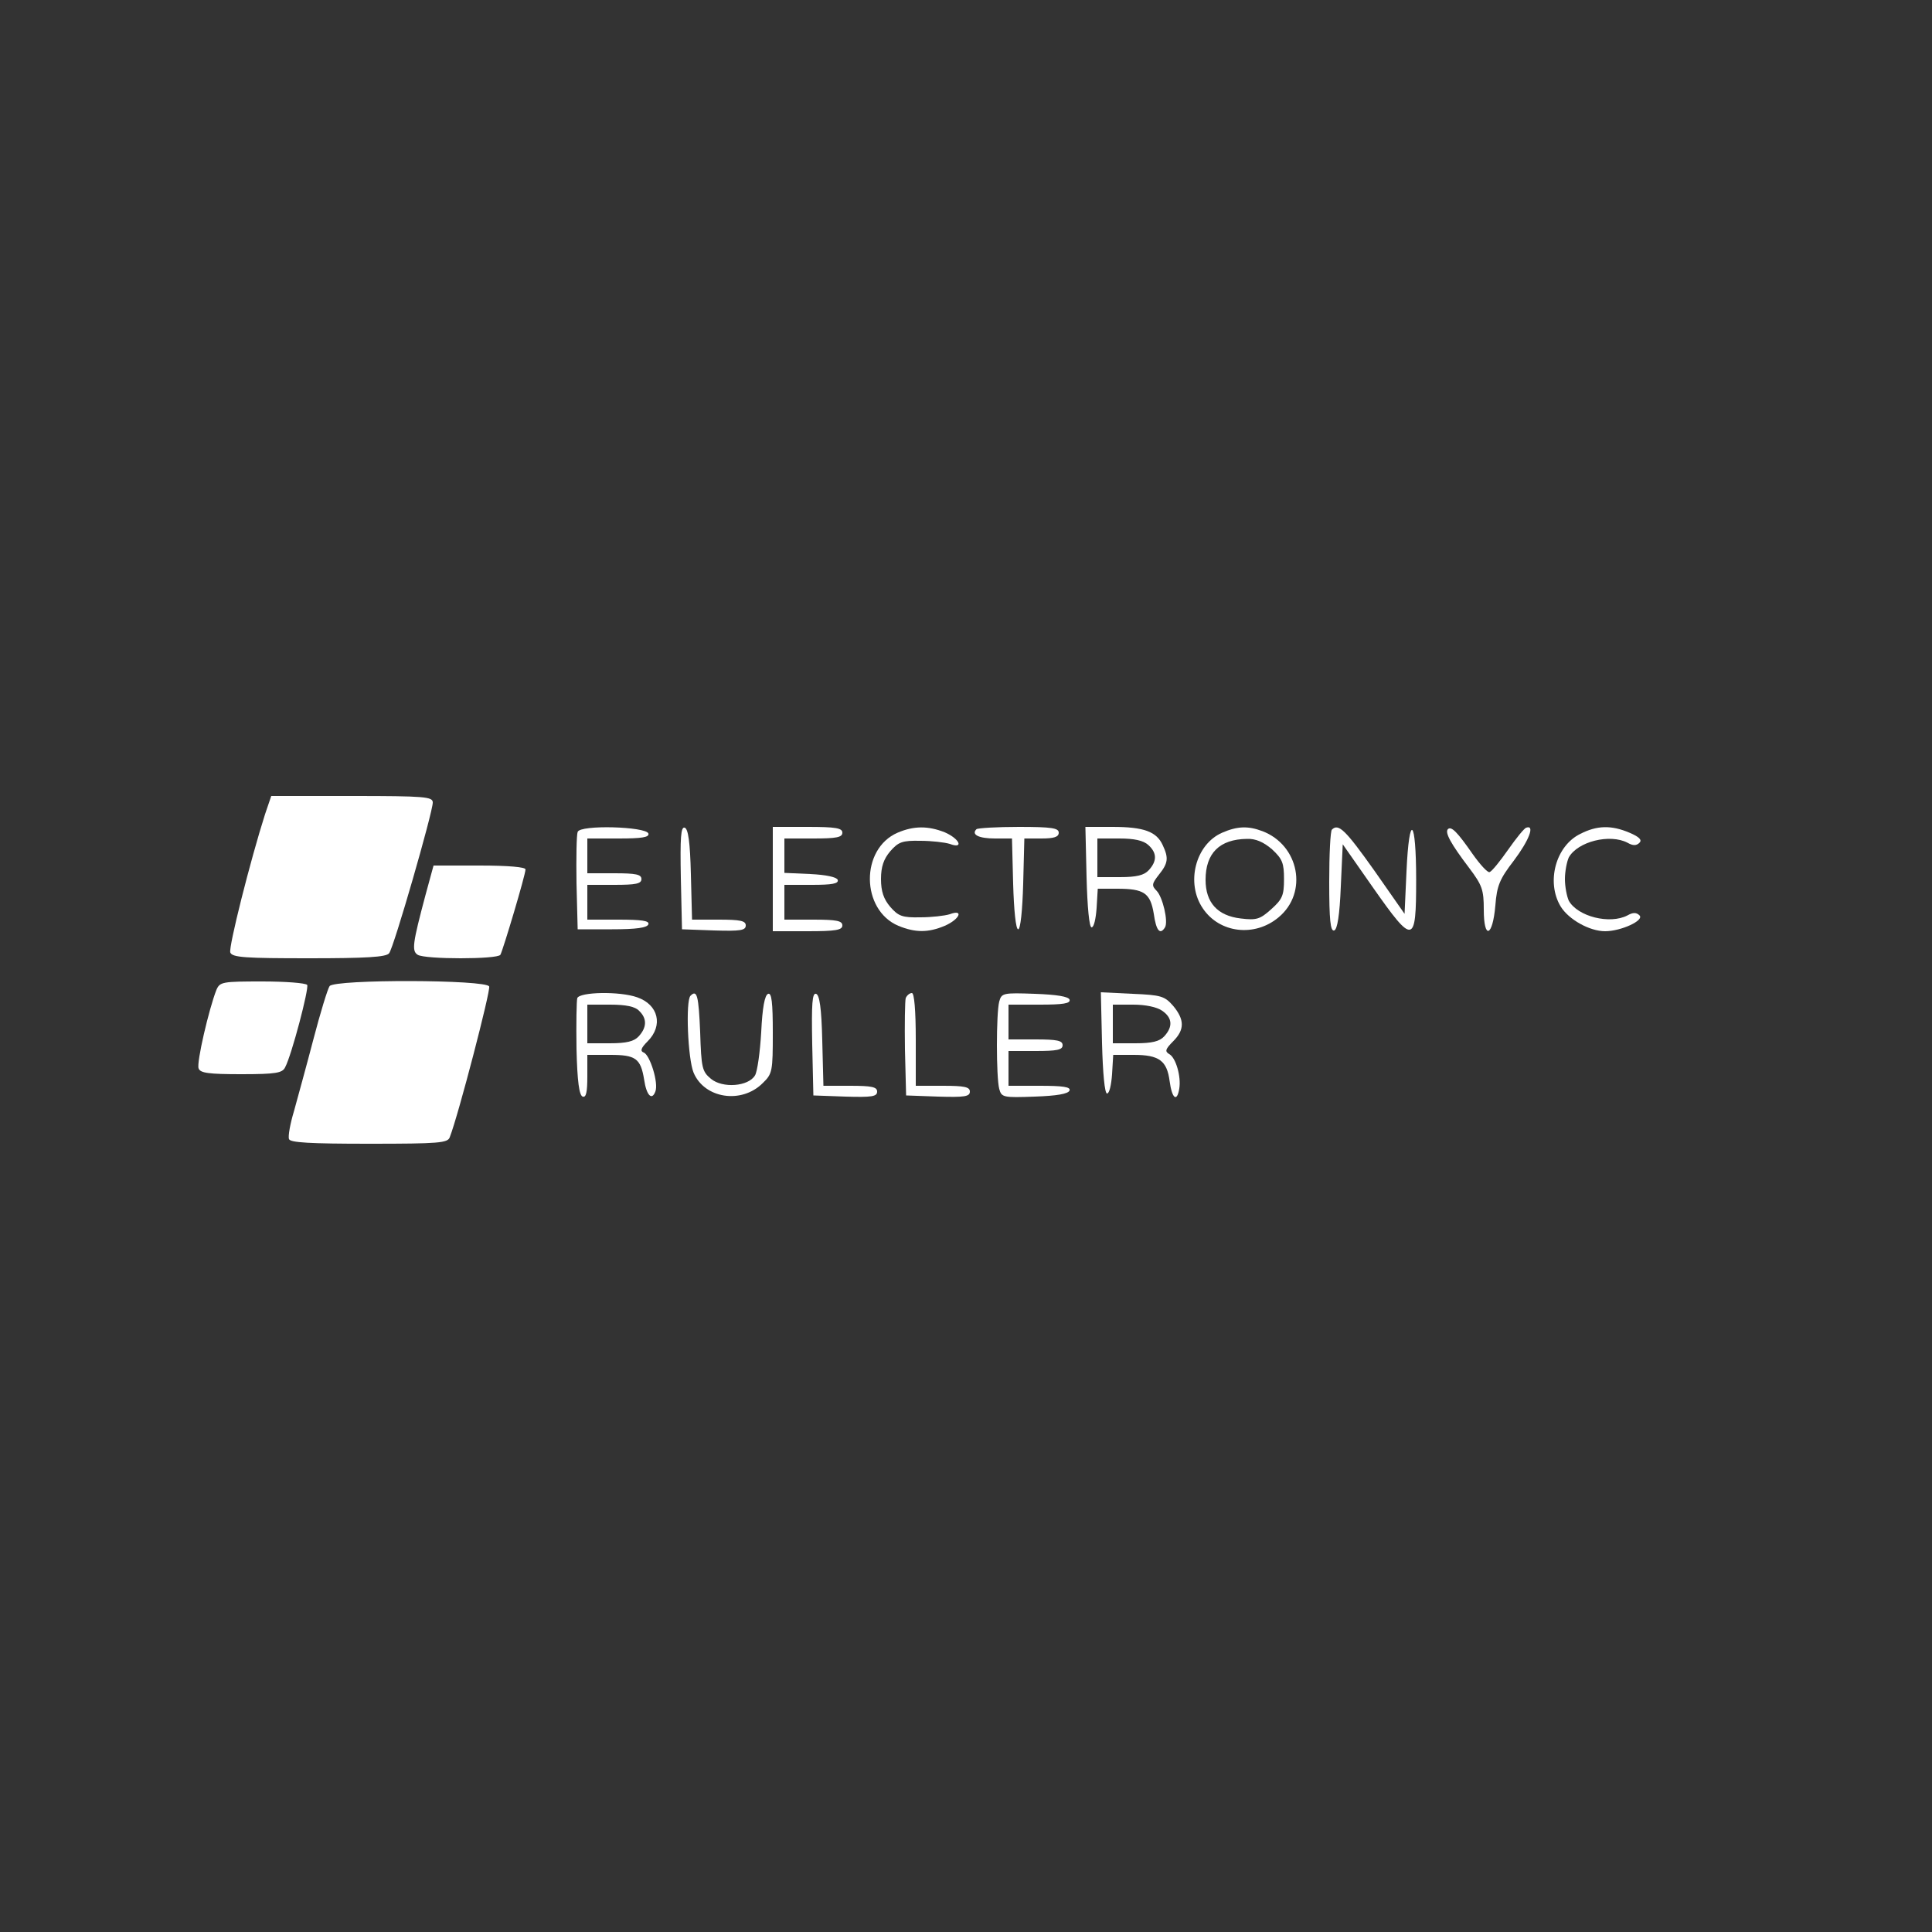 <?xml version="1.0" standalone="no"?>
<!DOCTYPE svg PUBLIC "-//W3C//DTD SVG 20010904//EN"
 "http://www.w3.org/TR/2001/REC-SVG-20010904/DTD/svg10.dtd">
<svg version="1.0" xmlns="http://www.w3.org/2000/svg"
 width="500pt" height="500pt" viewBox="0 0 500 500"
 preserveAspectRatio="xMidYMid meet">
 
<rect x="0" y="0" width="500" height="500" fill="#333333" stroke="none"/>
 
<g transform="translate(0,500) scale(0.1,-0.1)"
fill="#fff" stroke="none" >
<path d="M686 2893 c-38 -119 -95 -345 -90 -358 5 -13 39 -15 204 -15 146 0
200 3 207 13 12 14 113 365 113 390 0 15 -19 17 -209 17 l-209 0 -16 -47z"/>
<path d="M1495 2847 c-3 -7 -4 -67 -3 -133 l3 -119 89 0 c63 0 91 4 94 13 3 9
-17 12 -77 12 l-81 0 0 45 0 45 70 0 c56 0 70 3 70 15 0 12 -14 15 -70 15
l-70 0 0 45 0 45 81 0 c60 0 80 3 77 13 -7 18 -177 23 -183 4z"/>
<path d="M1762 2728 l3 -133 83 -3 c68 -2 82 0 82 13 0 12 -14 15 -70 15 l-69
0 -3 117 c-2 84 -7 118 -16 121 -10 3 -12 -25 -10 -130z"/>
<path d="M2000 2725 l0 -135 90 0 c73 0 90 3 90 15 0 12 -15 15 -75 15 l-75 0
0 45 0 45 71 0 c52 0 70 3 67 13 -3 7 -29 13 -71 15 l-67 3 0 44 0 45 75 0
c60 0 75 3 75 15 0 12 -17 15 -90 15 l-90 0 0 -135z"/>
<path d="M2323 2845 c-97 -42 -95 -200 2 -241 44 -18 77 -18 120 0 39 17 50
44 13 30 -13 -4 -47 -8 -76 -8 -47 -1 -57 3 -78 27 -17 20 -24 40 -24 72 0 32
7 52 24 72 21 24 31 28 78 27 29 0 63 -4 76 -8 37 -14 26 13 -13 30 -43 17
-80 17 -122 -1z"/>
<path d="M2527 2854 c-14 -14 6 -24 48 -24 l44 0 3 -117 c2 -70 7 -118 13
-118 6 0 11 48 13 118 l3 117 44 0 c33 0 45 4 45 15 0 12 -18 15 -103 15 -57
0 -107 -3 -110 -6z"/>
<path d="M2812 2730 c2 -78 7 -130 13 -130 6 0 11 22 13 50 l3 50 50 0 c70 0
86 -11 95 -65 6 -43 16 -56 29 -35 9 15 -6 79 -22 95 -13 13 -12 18 6 41 24
30 26 43 10 77 -16 35 -49 47 -130 47 l-70 0 3 -130z m160 83 c22 -20 23 -41
1 -65 -12 -13 -31 -18 -75 -18 l-58 0 0 50 0 50 57 0 c38 0 62 -5 75 -17z"/>
<path d="M3163 2845 c-69 -30 -95 -130 -50 -196 43 -64 134 -75 196 -23 77 64
53 187 -42 223 -37 14 -65 13 -104 -4z m129 -43 c27 -25 31 -36 31 -77 0 -42
-4 -52 -33 -78 -29 -26 -38 -29 -79 -24 -60 7 -91 41 -91 100 0 69 36 105 107
106 22 1 43 -8 65 -27z"/>
<path d="M3447 2853 c-4 -3 -7 -64 -7 -135 0 -99 3 -129 13 -126 8 3 14 39 17
114 l5 109 79 -113 c104 -148 111 -147 111 21 0 160 -18 176 -25 22 l-5 -110
-79 113 c-74 104 -92 122 -109 105z"/>
<path d="M3747 2854 c-8 -9 8 -38 55 -100 34 -45 38 -57 38 -108 0 -79 23 -71
30 11 4 51 11 68 48 116 39 52 55 93 32 85 -5 -1 -26 -27 -47 -57 -21 -30 -42
-56 -48 -58 -5 -2 -25 20 -44 47 -39 56 -55 73 -64 64z"/>
<path d="M4090 2842 c-64 -31 -89 -125 -51 -188 21 -34 75 -64 115 -64 41 0
102 28 89 41 -8 8 -17 8 -31 0 -46 -24 -129 -3 -152 38 -5 11 -10 36 -10 56 0
20 5 45 10 56 23 41 106 62 152 38 14 -8 23 -8 31 0 7 7 0 15 -26 26 -47 20
-84 19 -127 -3z"/>
<path d="M1101 2683 c-33 -124 -36 -144 -20 -154 19 -12 206 -12 214 0 7 13
65 207 65 221 0 6 -44 10 -119 10 l-119 0 -21 -77z"/>
<path d="M560 2438 c-19 -48 -52 -189 -46 -203 4 -12 26 -15 110 -15 90 0 107
3 114 18 17 32 62 204 57 213 -4 5 -56 9 -116 9 -104 0 -110 -1 -119 -22z"/>
<path d="M853 2448 c-5 -7 -24 -69 -42 -138 -18 -69 -41 -152 -50 -185 -10
-33 -16 -66 -13 -73 3 -9 54 -12 207 -12 182 0 204 2 209 17 22 56 106 379
102 390 -7 18 -399 19 -413 1z"/>
<path d="M1494 2417 c-2 -7 -3 -67 -2 -132 2 -84 7 -120 16 -123 9 -3 12 12
12 52 l0 56 59 0 c66 0 79 -9 88 -64 6 -41 20 -55 29 -31 9 22 -14 95 -30 101
-10 4 -7 12 10 29 41 41 28 95 -27 114 -45 16 -148 14 -155 -2z m160 -33 c21
-20 20 -43 -1 -66 -12 -13 -31 -18 -75 -18 l-58 0 0 50 0 50 59 0 c41 0 65 -5
75 -16z"/>
<path d="M1787 2423 c-13 -13 -7 -163 8 -199 28 -67 124 -82 179 -27 25 24 26
31 26 130 0 79 -3 104 -12 101 -9 -3 -15 -36 -18 -99 -3 -52 -10 -102 -16
-112 -17 -29 -84 -34 -114 -9 -23 19 -25 28 -28 121 -4 94 -8 111 -25 94z"/>
<path d="M2102 2298 l3 -133 83 -3 c68 -2 82 0 82 13 0 12 -14 15 -70 15 l-69
0 -3 117 c-2 84 -7 118 -16 121 -10 3 -12 -25 -10 -130z"/>
<path d="M2344 2417 c-2 -7 -3 -67 -2 -133 l3 -119 83 -3 c68 -2 82 0 82 13 0
12 -14 15 -70 15 l-70 0 0 120 c0 76 -4 120 -10 120 -6 0 -13 -6 -16 -13z"/>
<path d="M2586 2408 c-8 -30 -8 -196 0 -226 6 -22 10 -23 92 -20 57 2 87 7 90
16 3 9 -17 12 -77 12 l-81 0 0 45 0 45 70 0 c56 0 70 3 70 15 0 12 -14 15 -70
15 l-70 0 0 45 0 45 81 0 c60 0 80 3 77 13 -3 8 -33 13 -90 15 -82 3 -86 2
-92 -20z"/>
<path d="M2852 2301 c2 -79 7 -131 13 -131 6 0 11 22 13 50 l3 50 53 0 c66 0
86 -15 93 -68 6 -45 19 -56 25 -19 5 31 -9 80 -26 89 -12 7 -10 13 10 33 30
30 30 56 0 92 -22 25 -31 28 -105 31 l-82 4 3 -131z m156 83 c26 -18 28 -41 5
-66 -12 -13 -31 -18 -75 -18 l-58 0 0 50 0 50 53 0 c31 0 61 -6 75 -16z"/>
</g>
</svg>
